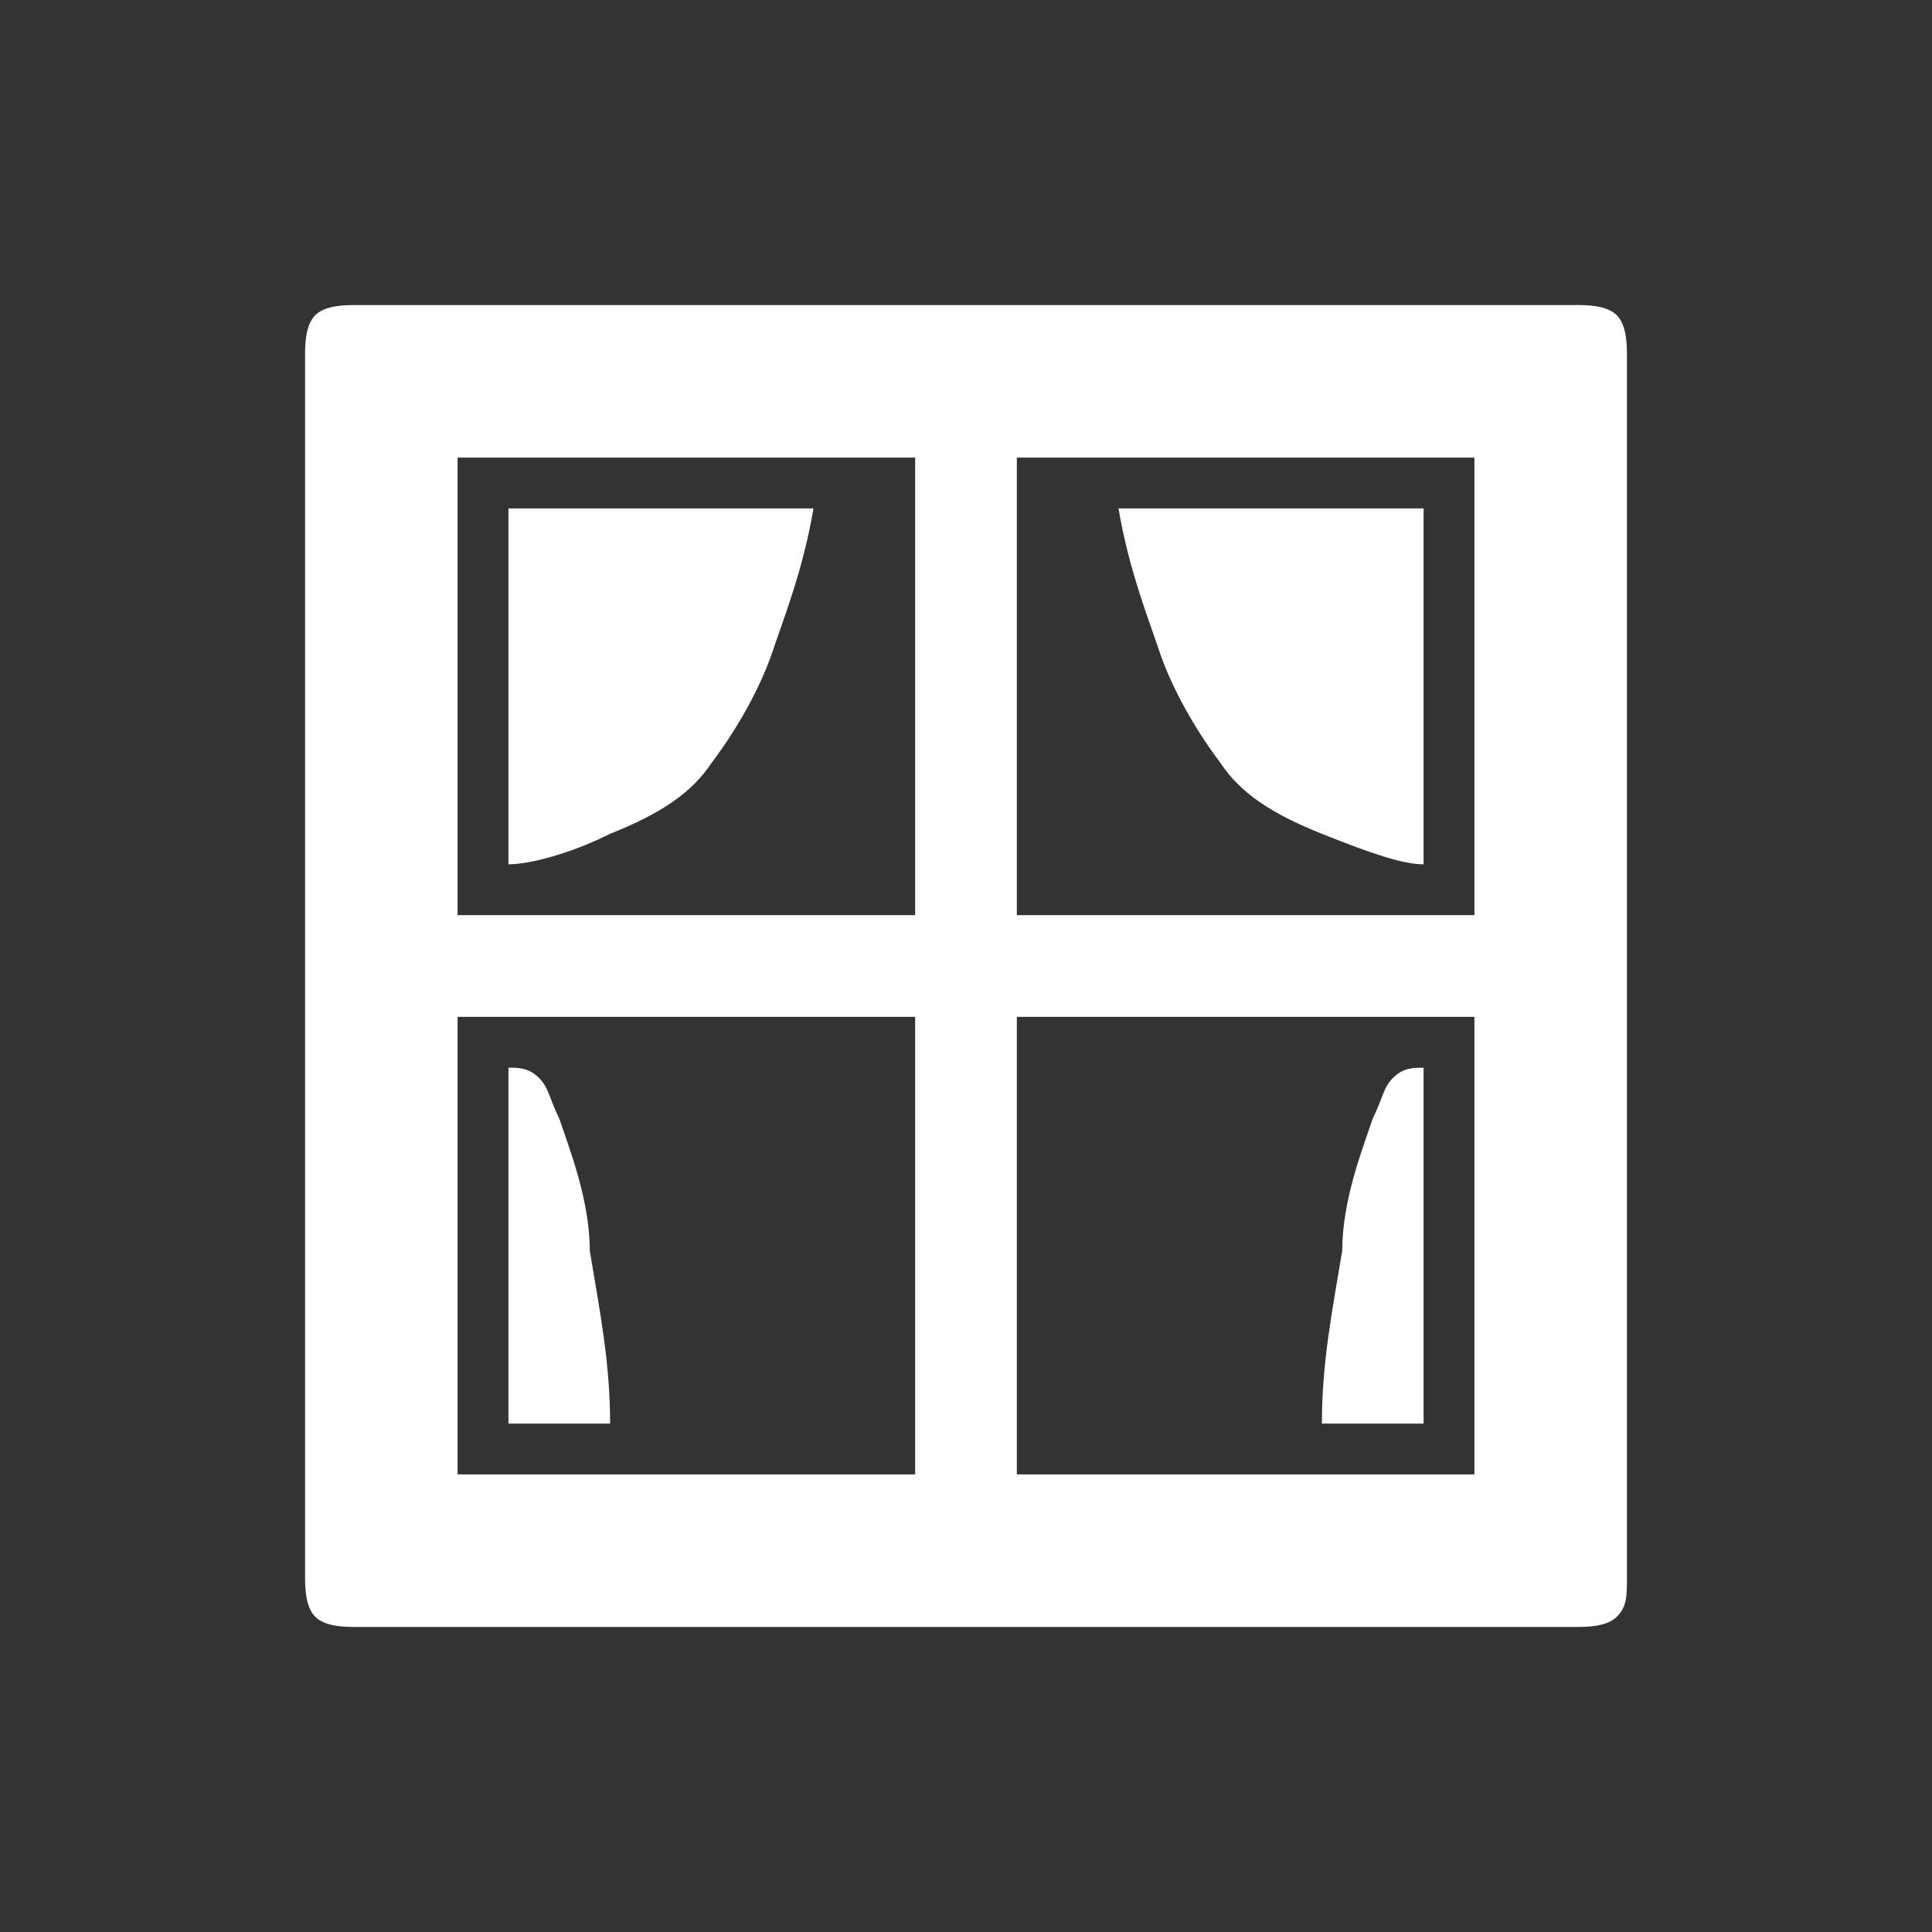 <?xml version="1.0" encoding="utf-8"?>
<!-- Generator: Adobe Illustrator 23.0.1, SVG Export Plug-In . SVG Version: 6.00 Build 0)  -->
<svg version="1.1" id="Layer_1" xmlns="http://www.w3.org/2000/svg" xmlns:xlink="http://www.w3.org/1999/xlink" x="0px" y="0px"
	 viewBox="0 0 19 19" style="enable-background:new 0 0 19 19;" xml:space="preserve">
<rect x="0" y="0" width="19" height="19" fill="#333333" stroke="none"/>
<style type="text/css">
	.st0{fill:#FFFFFF;}
</style>
<path class="st0" d="M3.5,3C3.4,3,3.2,3,3.1,3.1C3,3.2,3,3.4,3,3.5v12c0,0.1,0,0.3,0.1,0.4C3.2,16,3.4,16,3.5,16h12
	c0.1,0,0.3,0,0.4-0.1c0.1-0.1,0.1-0.2,0.1-0.4v-12c0-0.1,0-0.3-0.1-0.4C15.8,3,15.6,3,15.5,3H3.5z M14.5,10v4.5H10V10H14.5z M9,14.5
	H4.5V10H9V14.5z M10,4.5h4.5V9H10V4.5z M4.5,4.5H9V9H4.5V4.5z M12,7.5c0.2,0.3,0.5,0.5,1,0.7c0.5,0.2,0.8,0.3,1,0.3V5h-3
	c0.1,0.6,0.3,1.1,0.4,1.4C11.5,6.7,11.7,7.1,12,7.5z M7,7.5c0.3-0.4,0.5-0.8,0.6-1.1C7.7,6.1,7.9,5.6,8,5H5v3.5c0.2,0,0.6-0.1,1-0.3
	C6.5,8,6.8,7.8,7,7.5z M13.5,11c-0.1,0.3-0.3,0.8-0.3,1.3C13.1,12.9,13,13.4,13,14h1v-3.5c-0.1,0-0.2,0-0.3,0.1
	C13.6,10.7,13.6,10.8,13.5,11z M5.5,11c-0.1-0.2-0.1-0.3-0.2-0.4c-0.1-0.1-0.2-0.1-0.3-0.1V14h1c0-0.6-0.1-1.1-0.2-1.7
	C5.8,11.8,5.6,11.3,5.5,11z"/>
</svg>
